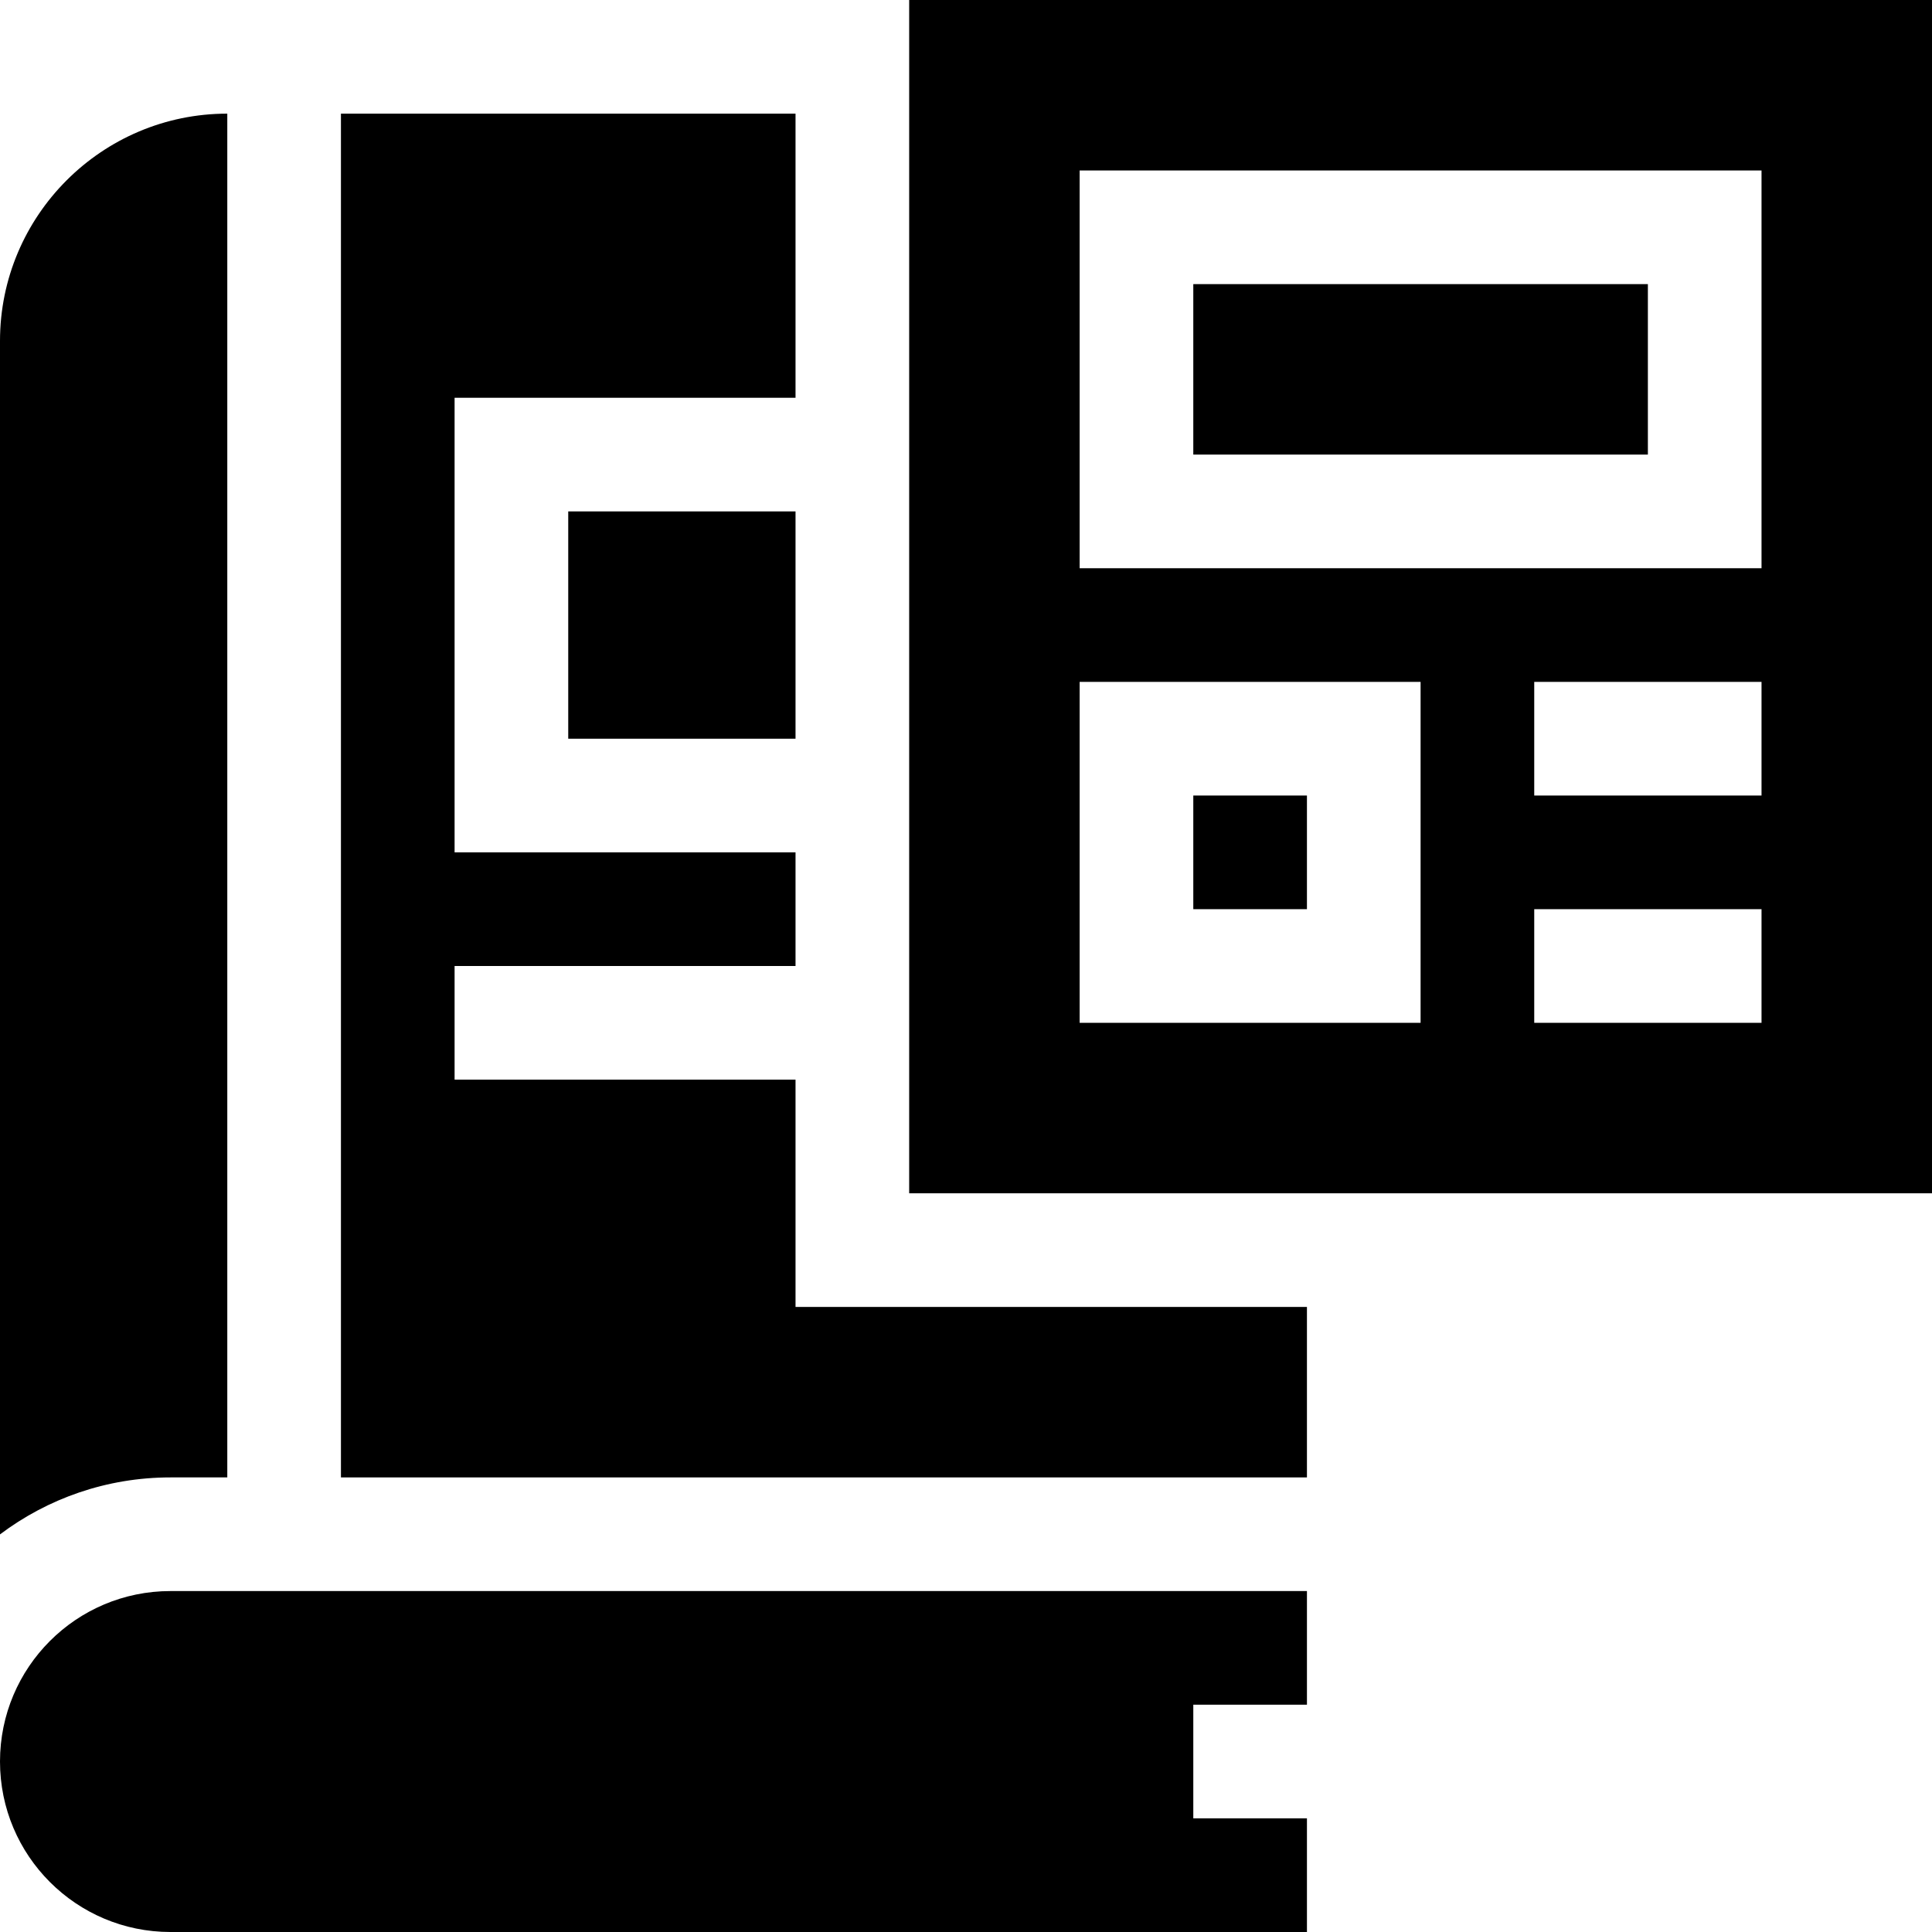 <svg id="Capa_1" enable-background="new 0 0 510 510" height="512" viewBox="0 0 510 510" width="512" xmlns="http://www.w3.org/2000/svg"><g><path d="m315 75h120v45h-120z"/><path d="m315 210h30v30h-30z"/><path d="m240 0v315h270v-315zm135 270h-90v-90h90zm90 0h-60v-30h60zm0-60h-60v-30h60zm0-60h-180v-105h180z"/><path d="m150 135h60v60h-60z"/><path d="m45 420c-24.853 0-45 20.147-45 45 0 24.853 20.147 45 45 45h270 30v-30h-30v-30h30v-30c-13.641 0-281.109 0-300 0z"/><path d="m60 390v-360c-33.084 0-60 26.916-60 60v315.041c12.544-9.438 28.129-15.041 45-15.041z"/><path d="m210 285h-90v-30h90v-30h-90v-120h90v-75h-120v360h255v-45h-135z"/></g></svg>